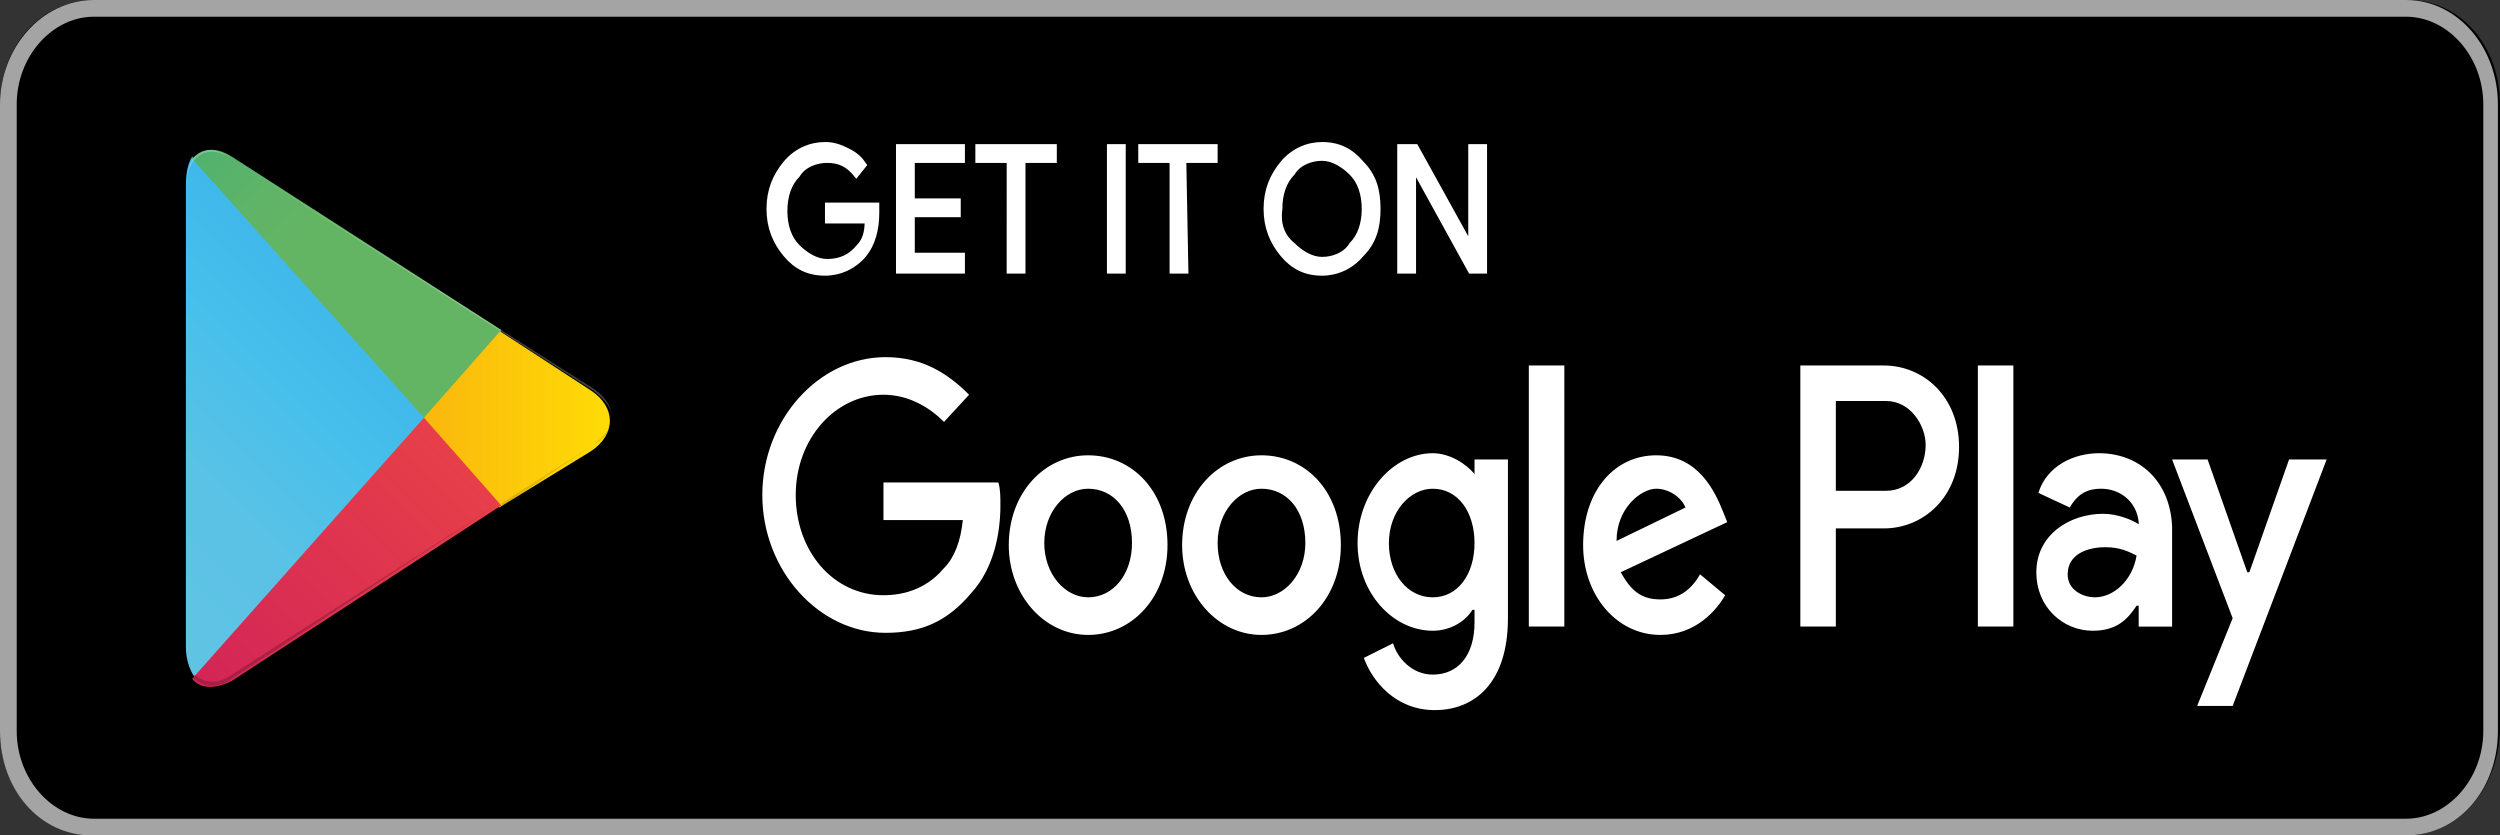 <?xml version="1.0" encoding="utf-8"?>
<!-- Generator: Adobe Illustrator 26.0.2, SVG Export Plug-In . SVG Version: 6.00 Build 0)  -->
<svg version="1.1" id="livetype" xmlns="http://www.w3.org/2000/svg" xmlns:xlink="http://www.w3.org/1999/xlink" x="0px" y="0px"
	 viewBox="0 0 119.7 40" style="enable-background:new 0 0 119.7 40;" xml:space="preserve">
<rect x="0" y="0" width="119.7" height="40" fill="#333333" stroke="none"/>
<style type="text/css">
	.st0{fill:#A5A4A5;}
	.st1{fill:#FFFFFF;stroke:#FFFFFF;stroke-width:0.2;stroke-miterlimit:10;}
	.st2{fill:#FFFFFF;}
	.st3{fill:url(#SVGID_1_);}
	.st4{fill:url(#SVGID_00000161589309439977076400000011767710043416379782_);}
	.st5{fill:url(#SVGID_00000052084222259863626470000017842164287587027384_);}
	.st6{fill:url(#SVGID_00000035491568341987526230000014892159802902587323_);}
	.st7{opacity:0.2;enable-background:new    ;}
	.st8{opacity:0.12;enable-background:new    ;}
	.st9{opacity:0.25;fill:#FFFFFF;enable-background:new    ;}
</style>
<path d="M115.2,40H4.5C2,40,0,37.8,0,35V5C0,2.2,2,0,4.5,0h110.8c2.5,0,4.4,2.2,4.4,5v30C119.6,37.8,117.7,40,115.2,40z"/>
<path class="st0" d="M115.2,0.8c2,0,3.7,1.9,3.7,4.2v30c0,2.3-1.7,4.2-3.7,4.2H4.5c-2,0-3.7-1.9-3.7-4.2V5c0-2.3,1.7-4.2,3.7-4.2
	H115.2 M115.2,0H4.5C2,0,0,2.3,0,5v30c0,2.8,1.9,5,4.4,5h110.8c2.5,0,4.4-2.2,4.4-5V5C119.6,2.3,117.7,0,115.2,0z"/>
<path class="st1" d="M42,10.2c0,0.8-0.2,1.5-0.6,2c-0.5,0.6-1.2,0.9-1.9,0.9c-0.8,0-1.4-0.3-1.9-0.9c-0.5-0.6-0.8-1.3-0.8-2.2
	c0-0.9,0.3-1.6,0.8-2.2c0.5-0.6,1.2-0.9,1.9-0.9c0.4,0,0.7,0.1,1.1,0.3c0.4,0.2,0.6,0.4,0.8,0.7l-0.4,0.5c-0.4-0.5-0.8-0.7-1.4-0.7
	c-0.5,0-1.1,0.2-1.4,0.7c-0.4,0.4-0.6,1-0.6,1.7s0.2,1.3,0.6,1.7c0.4,0.4,0.9,0.7,1.4,0.7c0.6,0,1.1-0.2,1.5-0.7
	c0.3-0.3,0.4-0.7,0.4-1.2h-1.9V9.8H42C42,9.8,42,10.2,42,10.2z M46.1,7.7h-2.4v1.9h2.2v0.7h-2.2v1.9h2.4V13H43V7h3.1V7.7z M49,13
	h-0.7V7.7h-1.5V7h3.7v0.7H49V13z M53.1,13V7h0.7v6H53.1z M56.8,13h-0.7V7.7h-1.5V7h3.6v0.7h-1.5L56.8,13L56.8,13z M65.2,12.2
	c-0.5,0.6-1.2,0.9-1.9,0.9c-0.8,0-1.4-0.3-1.9-0.9c-0.5-0.6-0.8-1.3-0.8-2.2c0-0.9,0.3-1.6,0.8-2.2c0.5-0.6,1.2-0.9,1.9-0.9
	c0.8,0,1.4,0.3,1.9,0.9C65.8,8.4,66,9.1,66,10C66,10.9,65.8,11.6,65.2,12.2z M61.9,11.7c0.4,0.4,0.9,0.7,1.4,0.7
	c0.5,0,1.1-0.2,1.4-0.7c0.4-0.4,0.6-1,0.6-1.7c0-0.7-0.2-1.3-0.6-1.7c-0.4-0.4-0.9-0.7-1.4-0.7c-0.5,0-1.1,0.2-1.4,0.7
	c-0.4,0.4-0.6,1-0.6,1.7C61.2,10.7,61.4,11.3,61.9,11.7z M67,13V7h0.8l2.6,4.7V7h0.7v6h-0.7l-2.7-4.9V13C67.6,13,67,13,67,13z"/>
<path class="st2" d="M60.4,21.8c-2.1,0-3.8,1.8-3.8,4.3c0,2.4,1.7,4.3,3.8,4.3c2.1,0,3.8-1.8,3.8-4.3C64.2,23.5,62.5,21.8,60.4,21.8
	z M60.4,28.6c-1.2,0-2.1-1.1-2.1-2.6s1-2.6,2.1-2.6c1.2,0,2.1,1,2.1,2.6C62.5,27.5,61.5,28.6,60.4,28.6z M52.1,21.8
	c-2.1,0-3.8,1.8-3.8,4.3c0,2.4,1.7,4.3,3.8,4.3s3.8-1.8,3.8-4.3C55.9,23.5,54.2,21.8,52.1,21.8z M52.1,28.6C51,28.6,50,27.5,50,26
	s1-2.6,2.1-2.6c1.2,0,2.1,1,2.1,2.6C54.2,27.5,53.3,28.6,52.1,28.6z M42.3,23.1v1.8h3.8c-0.1,1-0.4,1.8-0.9,2.3
	c-0.5,0.6-1.4,1.3-2.9,1.3c-2.4,0-4.2-2.1-4.2-4.8s1.9-4.8,4.2-4.8c1.2,0,2.2,0.6,2.9,1.3l1.2-1.3c-1-1-2.2-1.8-4-1.8
	c-3.2,0-5.9,3-5.9,6.6s2.7,6.6,5.9,6.6c1.8,0,3-0.6,4.1-1.9c1.1-1.2,1.4-2.9,1.4-4.2c0-0.4,0-0.8-0.1-1.1
	C47.8,23.1,42.3,23.1,42.3,23.1z M82.5,24.5c-0.4-1-1.2-2.7-3.2-2.7s-3.5,1.7-3.5,4.3c0,2.4,1.6,4.3,3.7,4.3c1.7,0,2.7-1.2,3.1-1.9
	l-1.2-1c-0.4,0.7-1,1.2-1.9,1.2c-0.9,0-1.4-0.4-1.9-1.3l5.1-2.4C82.7,25,82.5,24.5,82.5,24.5z M77.4,25.9c0-1.6,1.2-2.5,1.9-2.5
	c0.6,0,1.2,0.4,1.4,0.9C80.7,24.3,77.4,25.9,77.4,25.9z M73.2,30h1.7V17.5h-1.7V30z M70.6,22.7c-0.4-0.5-1.2-1-2-1
	c-1.9,0-3.6,1.9-3.6,4.3s1.7,4.2,3.6,4.2c0.9,0,1.6-0.5,1.9-1h0.1v0.6c0,1.6-0.8,2.5-2,2.5c-1,0-1.7-0.8-1.9-1.5l-1.4,0.7
	c0.4,1.1,1.5,2.5,3.4,2.5c1.9,0,3.5-1.3,3.5-4.4V22h-1.6C70.6,22,70.6,22.7,70.6,22.7z M68.6,28.6c-1.2,0-2.1-1.1-2.1-2.6
	s1-2.6,2.1-2.6c1.2,0,2,1.1,2,2.6S69.8,28.6,68.6,28.6z M90.2,17.5h-4V30h1.7v-4.7h2.3c1.9,0,3.6-1.5,3.6-3.9S92.1,17.5,90.2,17.5z
	 M90.3,23.5h-2.4v-4.3h2.4c1.2,0,1.9,1.2,1.9,2.1C92.2,22.4,91.5,23.5,90.3,23.5z M100.5,21.7c-1.2,0-2.5,0.6-2.9,1.9l1.5,0.7
	c0.4-0.7,0.9-0.9,1.5-0.9c0.9,0,1.7,0.6,1.8,1.6v0.1c-0.3-0.2-1-0.5-1.7-0.5c-1.6,0-3.2,1-3.2,2.8c0,1.7,1.3,2.8,2.7,2.8
	c1.2,0,1.7-0.6,2.1-1.2h0.1v1h1.6v-4.8C103.9,23,102.4,21.7,100.5,21.7z M100.3,28.6c-0.5,0-1.3-0.3-1.3-1.1c0-1,1-1.3,1.8-1.3
	c0.7,0,1.1,0.2,1.5,0.4C102.1,27.8,101.2,28.6,100.3,28.6z M109.6,22l-1.9,5.4h-0.1l-1.9-5.4H104l2.9,7.6l-1.7,4.2h1.7l4.5-11.8
	C111.4,22,109.6,22,109.6,22z M94.7,30h1.7V17.5h-1.7V30z"/>
<g>
	
		<linearGradient id="SVGID_1_" gradientUnits="userSpaceOnUse" x1="20.481" y1="808.734" x2="3.831" y2="825.384" gradientTransform="matrix(1 0 0 1 0 -799.89)">
		<stop  offset="0" style="stop-color:#4595D1"/>
		<stop  offset="7.000001e-03" style="stop-color:#4496D2"/>
		<stop  offset="0.26" style="stop-color:#3DB7EA"/>
		<stop  offset="0.512" style="stop-color:#48C0EC"/>
		<stop  offset="0.76" style="stop-color:#5BC2E5"/>
		<stop  offset="1" style="stop-color:#5FC3E4"/>
	</linearGradient>
	<path class="st3" d="M9.2,7.5C9,7.8,8.9,8.3,8.9,8.9V31c0,0.6,0.2,1.1,0.4,1.4l0.1,0.1l11-12.4v-0.2L9.2,7.5z"/>
	
		<linearGradient id="SVGID_00000116229850369260613650000007561820151646686613_" gradientUnits="userSpaceOnUse" x1="30.001" y1="819.94" x2="8.56" y2="819.94" gradientTransform="matrix(1 0 0 1 0 -799.89)">
		<stop  offset="0" style="stop-color:#FFDF05"/>
		<stop  offset="0.409" style="stop-color:#FABB0C"/>
		<stop  offset="0.775" style="stop-color:#F5A216"/>
		<stop  offset="1" style="stop-color:#F4991A"/>
	</linearGradient>
	<path style="fill:url(#SVGID_00000116229850369260613650000007561820151646686613_);" d="M23.9,24.3l-3.6-4.1v-0.3l3.6-4.1l0.1,0.1
		l4.3,2.8c1.2,0.8,1.2,2.1,0,2.9L23.9,24.3z"/>
	
		<linearGradient id="SVGID_00000114037583648746450380000015824628222922864535_" gradientUnits="userSpaceOnUse" x1="22.118" y1="822.043" x2="0.662" y2="843.5" gradientTransform="matrix(1 0 0 1 0 -799.89)">
		<stop  offset="0" style="stop-color:#E73F49"/>
		<stop  offset="1" style="stop-color:#C20F62"/>
	</linearGradient>
	<path style="fill:url(#SVGID_00000114037583648746450380000015824628222922864535_);" d="M24,24.2L20.3,20L9.2,32.5
		c0.4,0.5,1.1,0.5,1.9,0.1L24,24.2"/>
	
		<linearGradient id="SVGID_00000119833388803890349960000005203761459202661309_" gradientUnits="userSpaceOnUse" x1="5.596" y1="801.214" x2="15.175" y2="810.793" gradientTransform="matrix(1 0 0 1 0 -799.89)">
		<stop  offset="0" style="stop-color:#319F71"/>
		<stop  offset="6.900000e-02" style="stop-color:#2BA671"/>
		<stop  offset="0.476" style="stop-color:#4EB16F"/>
		<stop  offset="0.801" style="stop-color:#60B468"/>
		<stop  offset="1" style="stop-color:#63B563"/>
	</linearGradient>
	<path style="fill:url(#SVGID_00000119833388803890349960000005203761459202661309_);" d="M24,15.8L11.1,7.5C10.3,7,9.7,7.1,9.2,7.6
		L20.3,20C20.3,20,24,15.8,24,15.8z"/>
	<path class="st7" d="M23.9,24.1l-12.8,8.2c-0.7,0.5-1.3,0.4-1.8,0l-0.1,0.1l0.1,0.1c0.4,0.4,1.1,0.5,1.8,0L23.9,24.1z"/>
	<path class="st8" d="M9.2,32.3C9,32,8.9,31.5,8.9,30.9V31C8.9,31.6,9.1,32.1,9.2,32.3L9.2,32.3C9.3,32.3,9.2,32.3,9.2,32.3z
		 M28.4,21.3l-4.4,2.8l0.1,0.1L28.4,21.3c0.6-0.3,0.9-0.8,0.9-1.3C29.3,20.5,28.9,20.9,28.4,21.3z"/>
	<path class="st9" d="M11.1,7.6l17.3,11.1c0.5,0.4,0.9,0.8,0.9,1.3c0-0.5-0.3-1-0.9-1.4L11.1,7.6C9.9,6.7,8.9,7.3,8.9,8.9V9
		C8.9,7.5,9.9,6.8,11.1,7.6z"/>
</g>
</svg>
